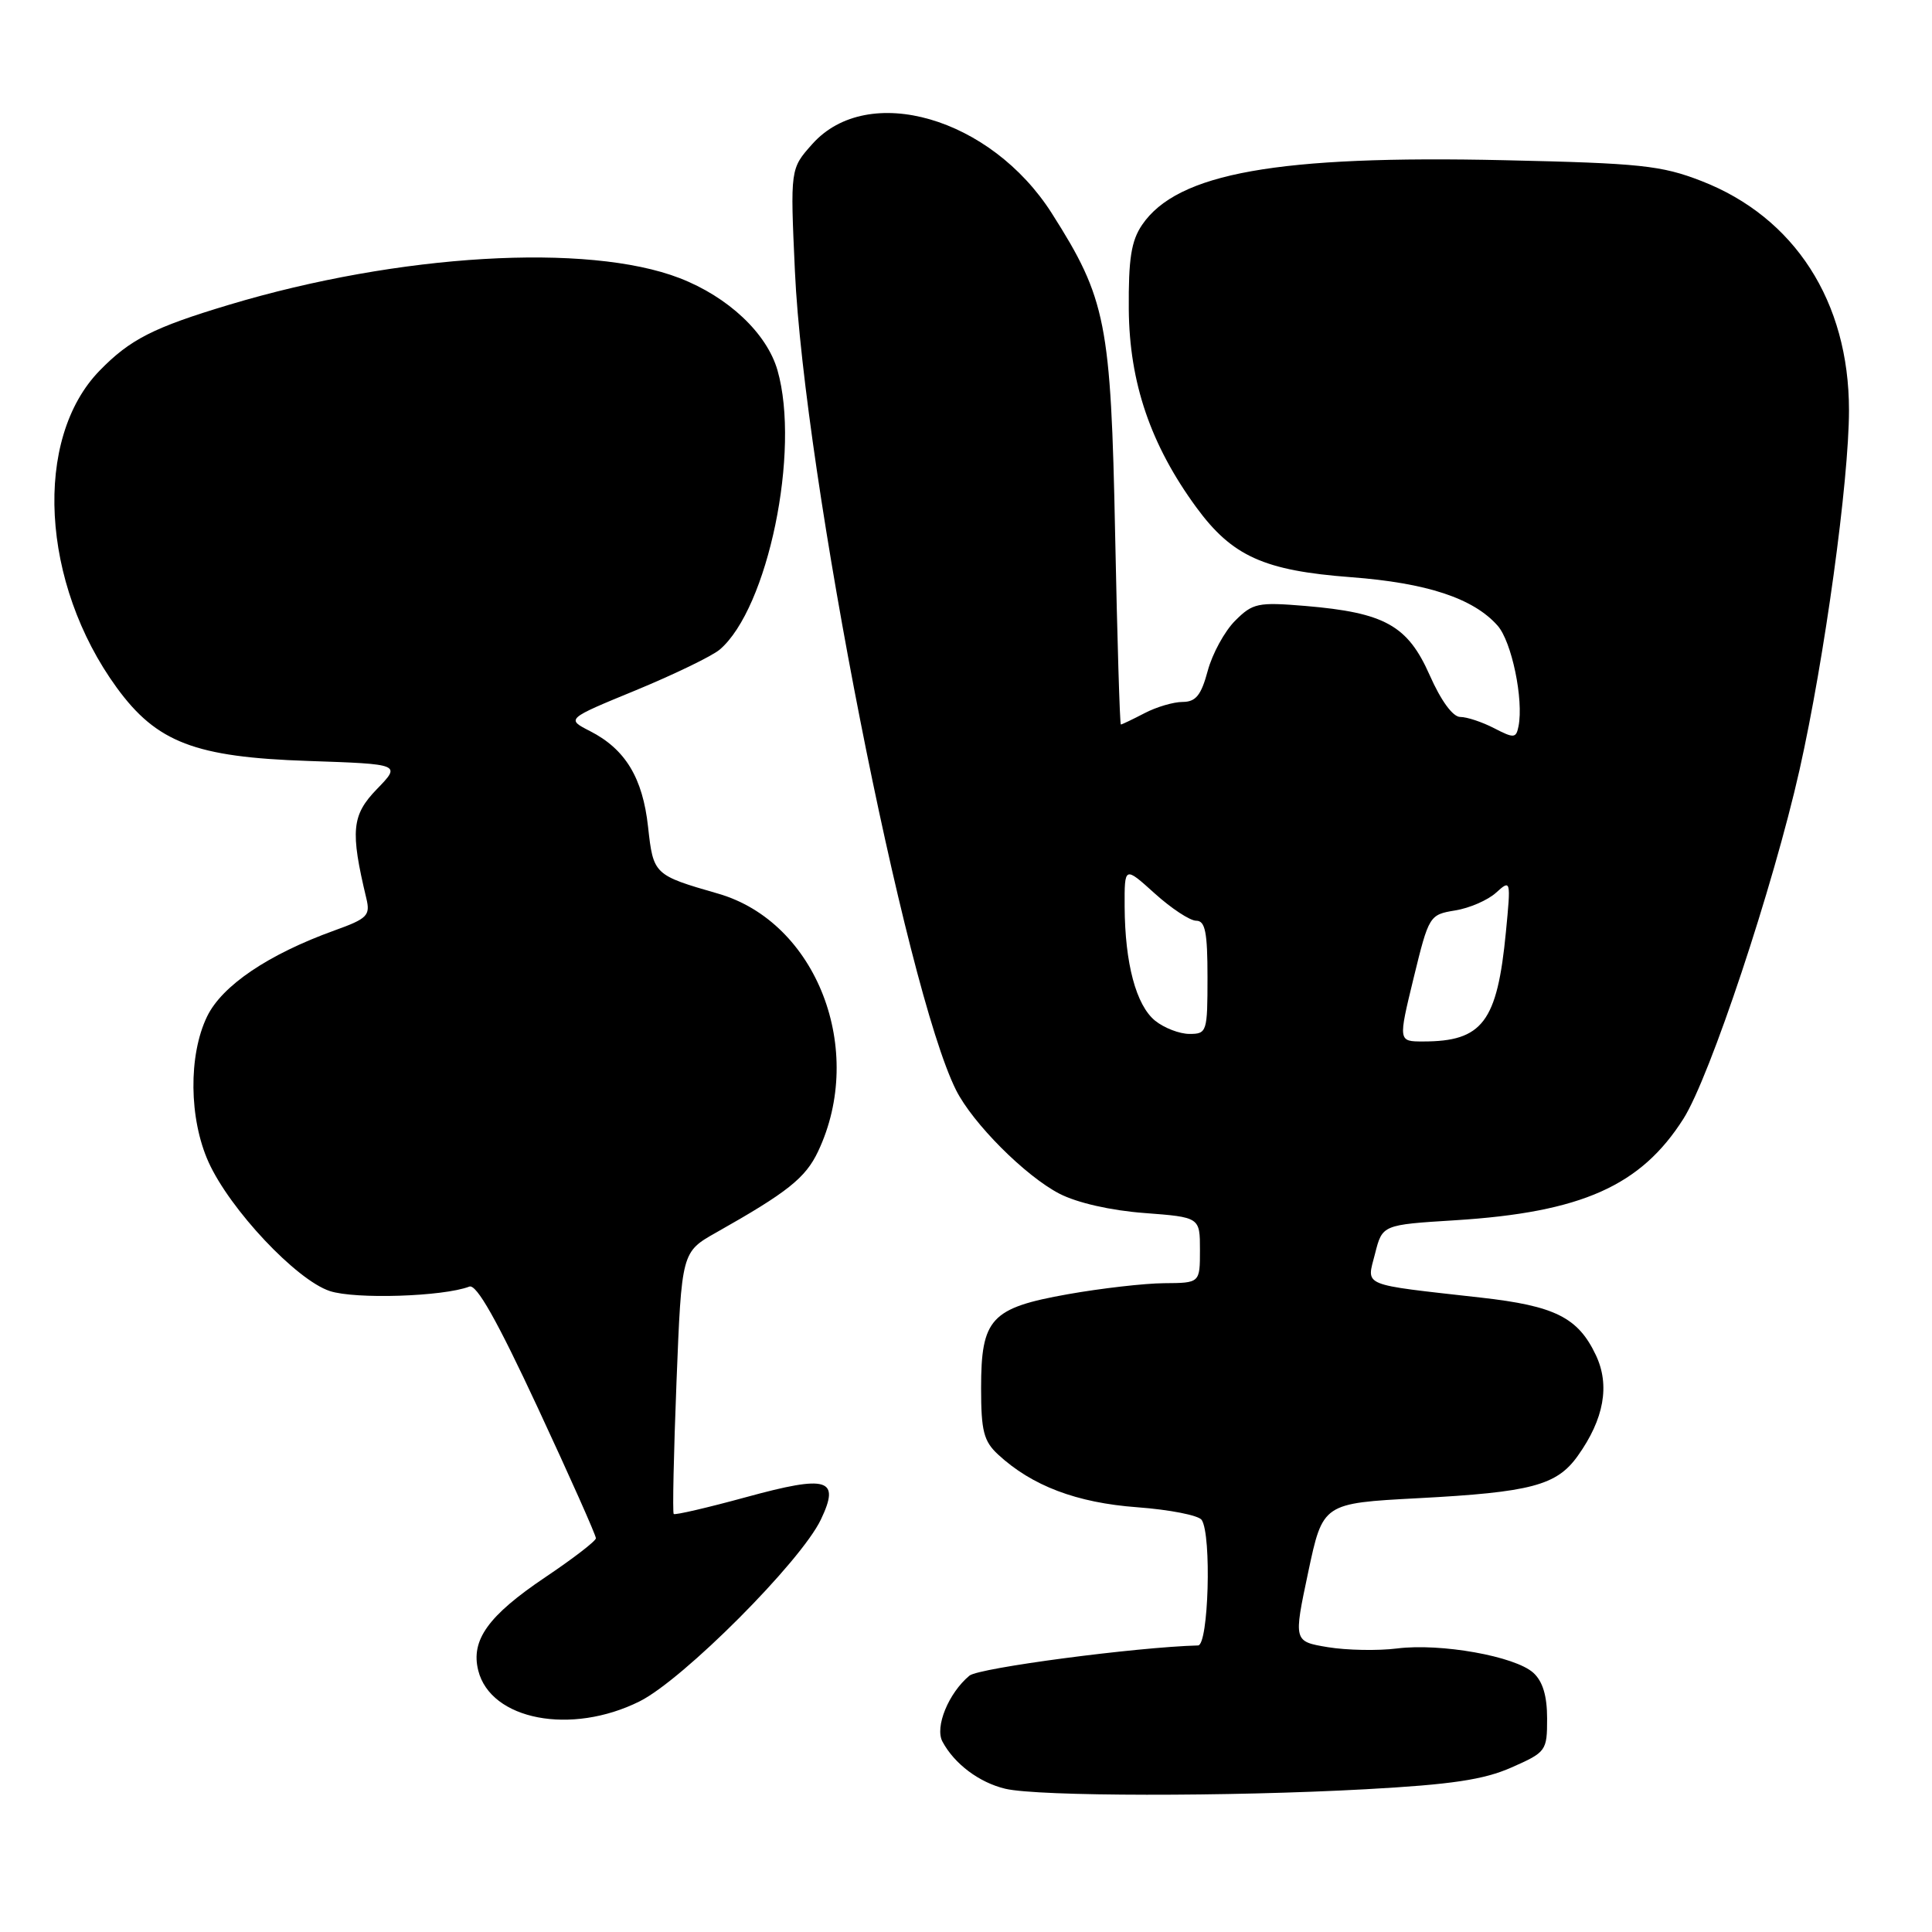 <?xml version="1.0" encoding="UTF-8" standalone="no"?>
<!DOCTYPE svg PUBLIC "-//W3C//DTD SVG 1.1//EN" "http://www.w3.org/Graphics/SVG/1.1/DTD/svg11.dtd" >
<svg xmlns="http://www.w3.org/2000/svg" xmlns:xlink="http://www.w3.org/1999/xlink" version="1.1" viewBox="0 0 256 256">
 <g >
 <path fill="currentColor"
d=" M 181.03 237.08 C 192.34 236.46 196.61 235.82 200.28 234.20 C 204.88 232.17 205.00 232.00 205.00 227.71 C 205.00 224.71 204.42 222.78 203.17 221.65 C 200.75 219.46 190.90 217.70 185.12 218.43 C 182.58 218.75 178.45 218.67 175.95 218.26 C 171.40 217.50 171.40 217.50 173.34 208.34 C 175.28 199.19 175.28 199.19 187.89 198.52 C 202.88 197.73 206.28 196.83 209.07 192.90 C 212.55 188.02 213.35 183.54 211.46 179.56 C 209.10 174.57 206.04 173.04 196.23 171.94 C 180.10 170.12 181.08 170.53 182.20 166.12 C 183.17 162.29 183.17 162.29 192.83 161.69 C 209.56 160.64 217.42 157.14 223.07 148.23 C 226.58 142.69 234.96 117.50 238.45 102.00 C 241.76 87.26 245.00 63.69 245.00 54.35 C 245.00 39.95 237.80 28.78 225.44 23.98 C 220.13 21.92 217.36 21.63 199.39 21.23 C 169.31 20.55 156.00 22.93 151.33 29.80 C 149.89 31.92 149.52 34.32 149.57 41.00 C 149.65 50.71 152.47 58.96 158.52 67.23 C 163.27 73.71 167.49 75.61 179.00 76.48 C 189.06 77.24 195.22 79.27 198.43 82.89 C 200.31 85.00 201.91 92.71 201.21 96.24 C 200.89 97.83 200.61 97.85 197.98 96.49 C 196.39 95.67 194.38 95.00 193.49 95.00 C 192.51 95.00 190.94 92.86 189.43 89.44 C 186.52 82.87 183.48 81.18 172.96 80.29 C 166.67 79.77 166.00 79.91 163.66 82.25 C 162.27 83.64 160.64 86.62 160.03 88.89 C 159.16 92.13 158.45 93.00 156.71 93.01 C 155.50 93.01 153.21 93.68 151.64 94.51 C 150.06 95.33 148.66 96.00 148.52 96.00 C 148.38 96.00 148.04 84.64 147.76 70.75 C 147.20 42.75 146.57 39.59 139.38 28.28 C 131.30 15.56 115.00 10.84 107.64 19.08 C 104.71 22.36 104.71 22.36 105.33 35.93 C 106.57 62.93 119.98 131.08 126.68 144.44 C 128.89 148.85 135.87 155.84 140.38 158.17 C 142.72 159.38 147.19 160.40 151.63 160.73 C 159.00 161.29 159.00 161.29 159.00 165.64 C 159.00 170.00 159.00 170.00 154.25 170.03 C 151.64 170.05 145.90 170.71 141.50 171.49 C 131.28 173.31 130.00 174.70 130.00 183.94 C 130.00 189.62 130.35 190.97 132.25 192.73 C 136.73 196.88 142.67 199.13 150.70 199.72 C 154.99 200.04 158.83 200.79 159.23 201.40 C 160.56 203.39 160.14 218.00 158.75 218.03 C 150.55 218.25 129.71 221.00 128.46 222.03 C 125.69 224.33 123.84 228.84 124.88 230.77 C 126.46 233.73 129.76 236.20 133.21 237.02 C 137.56 238.05 162.84 238.08 181.03 237.08 Z  M 84.75 225.44 C 90.51 222.57 106.12 206.92 108.77 201.35 C 111.36 195.92 109.71 195.41 98.90 198.37 C 93.78 199.77 89.44 200.78 89.27 200.61 C 89.10 200.44 89.27 192.56 89.64 183.10 C 90.32 165.90 90.32 165.90 94.91 163.31 C 104.34 157.99 106.73 156.09 108.39 152.59 C 114.78 139.13 108.21 122.17 95.15 118.41 C 86.64 115.96 86.57 115.89 85.87 109.55 C 85.16 103.06 82.86 99.27 78.19 96.88 C 75.02 95.26 75.02 95.26 84.26 91.46 C 89.34 89.36 94.34 86.94 95.36 86.08 C 101.75 80.65 106.08 59.73 103.02 49.06 C 101.61 44.16 96.49 39.34 90.05 36.85 C 77.88 32.15 52.85 33.63 30.37 40.38 C 20.34 43.39 17.25 44.96 13.22 49.09 C 4.38 58.13 5.41 77.30 15.47 91.12 C 20.76 98.38 25.85 100.33 40.83 100.83 C 53.15 101.25 53.15 101.25 49.94 104.56 C 46.60 108.01 46.40 110.09 48.54 119.03 C 49.09 121.31 48.69 121.72 44.32 123.29 C 35.54 126.46 29.43 130.59 27.44 134.69 C 24.95 139.83 25.04 148.25 27.64 154.00 C 30.48 160.27 39.26 169.60 43.70 171.07 C 47.07 172.18 58.72 171.81 62.19 170.48 C 63.14 170.12 65.85 174.92 71.27 186.56 C 75.52 195.69 78.98 203.46 78.96 203.83 C 78.95 204.20 75.92 206.53 72.24 209.00 C 64.68 214.09 62.36 217.32 63.37 221.35 C 65.02 227.92 75.68 229.96 84.75 225.44 Z  M 187.31 129.60 C 189.33 121.32 189.41 121.20 192.80 120.64 C 194.70 120.34 197.14 119.28 198.23 118.29 C 200.19 116.52 200.21 116.57 199.54 123.50 C 198.39 135.43 196.44 138.00 188.57 138.00 C 185.27 138.00 185.27 138.00 187.31 129.60 Z  M 153.06 135.25 C 150.54 133.20 149.06 127.67 149.02 120.13 C 149.00 114.77 149.00 114.77 153.00 118.38 C 155.20 120.37 157.68 122.00 158.50 122.00 C 159.70 122.00 160.00 123.51 160.00 129.50 C 160.00 136.74 159.92 137.00 157.61 137.00 C 156.30 137.00 154.25 136.21 153.06 135.25 Z "/>
</g>
</svg>